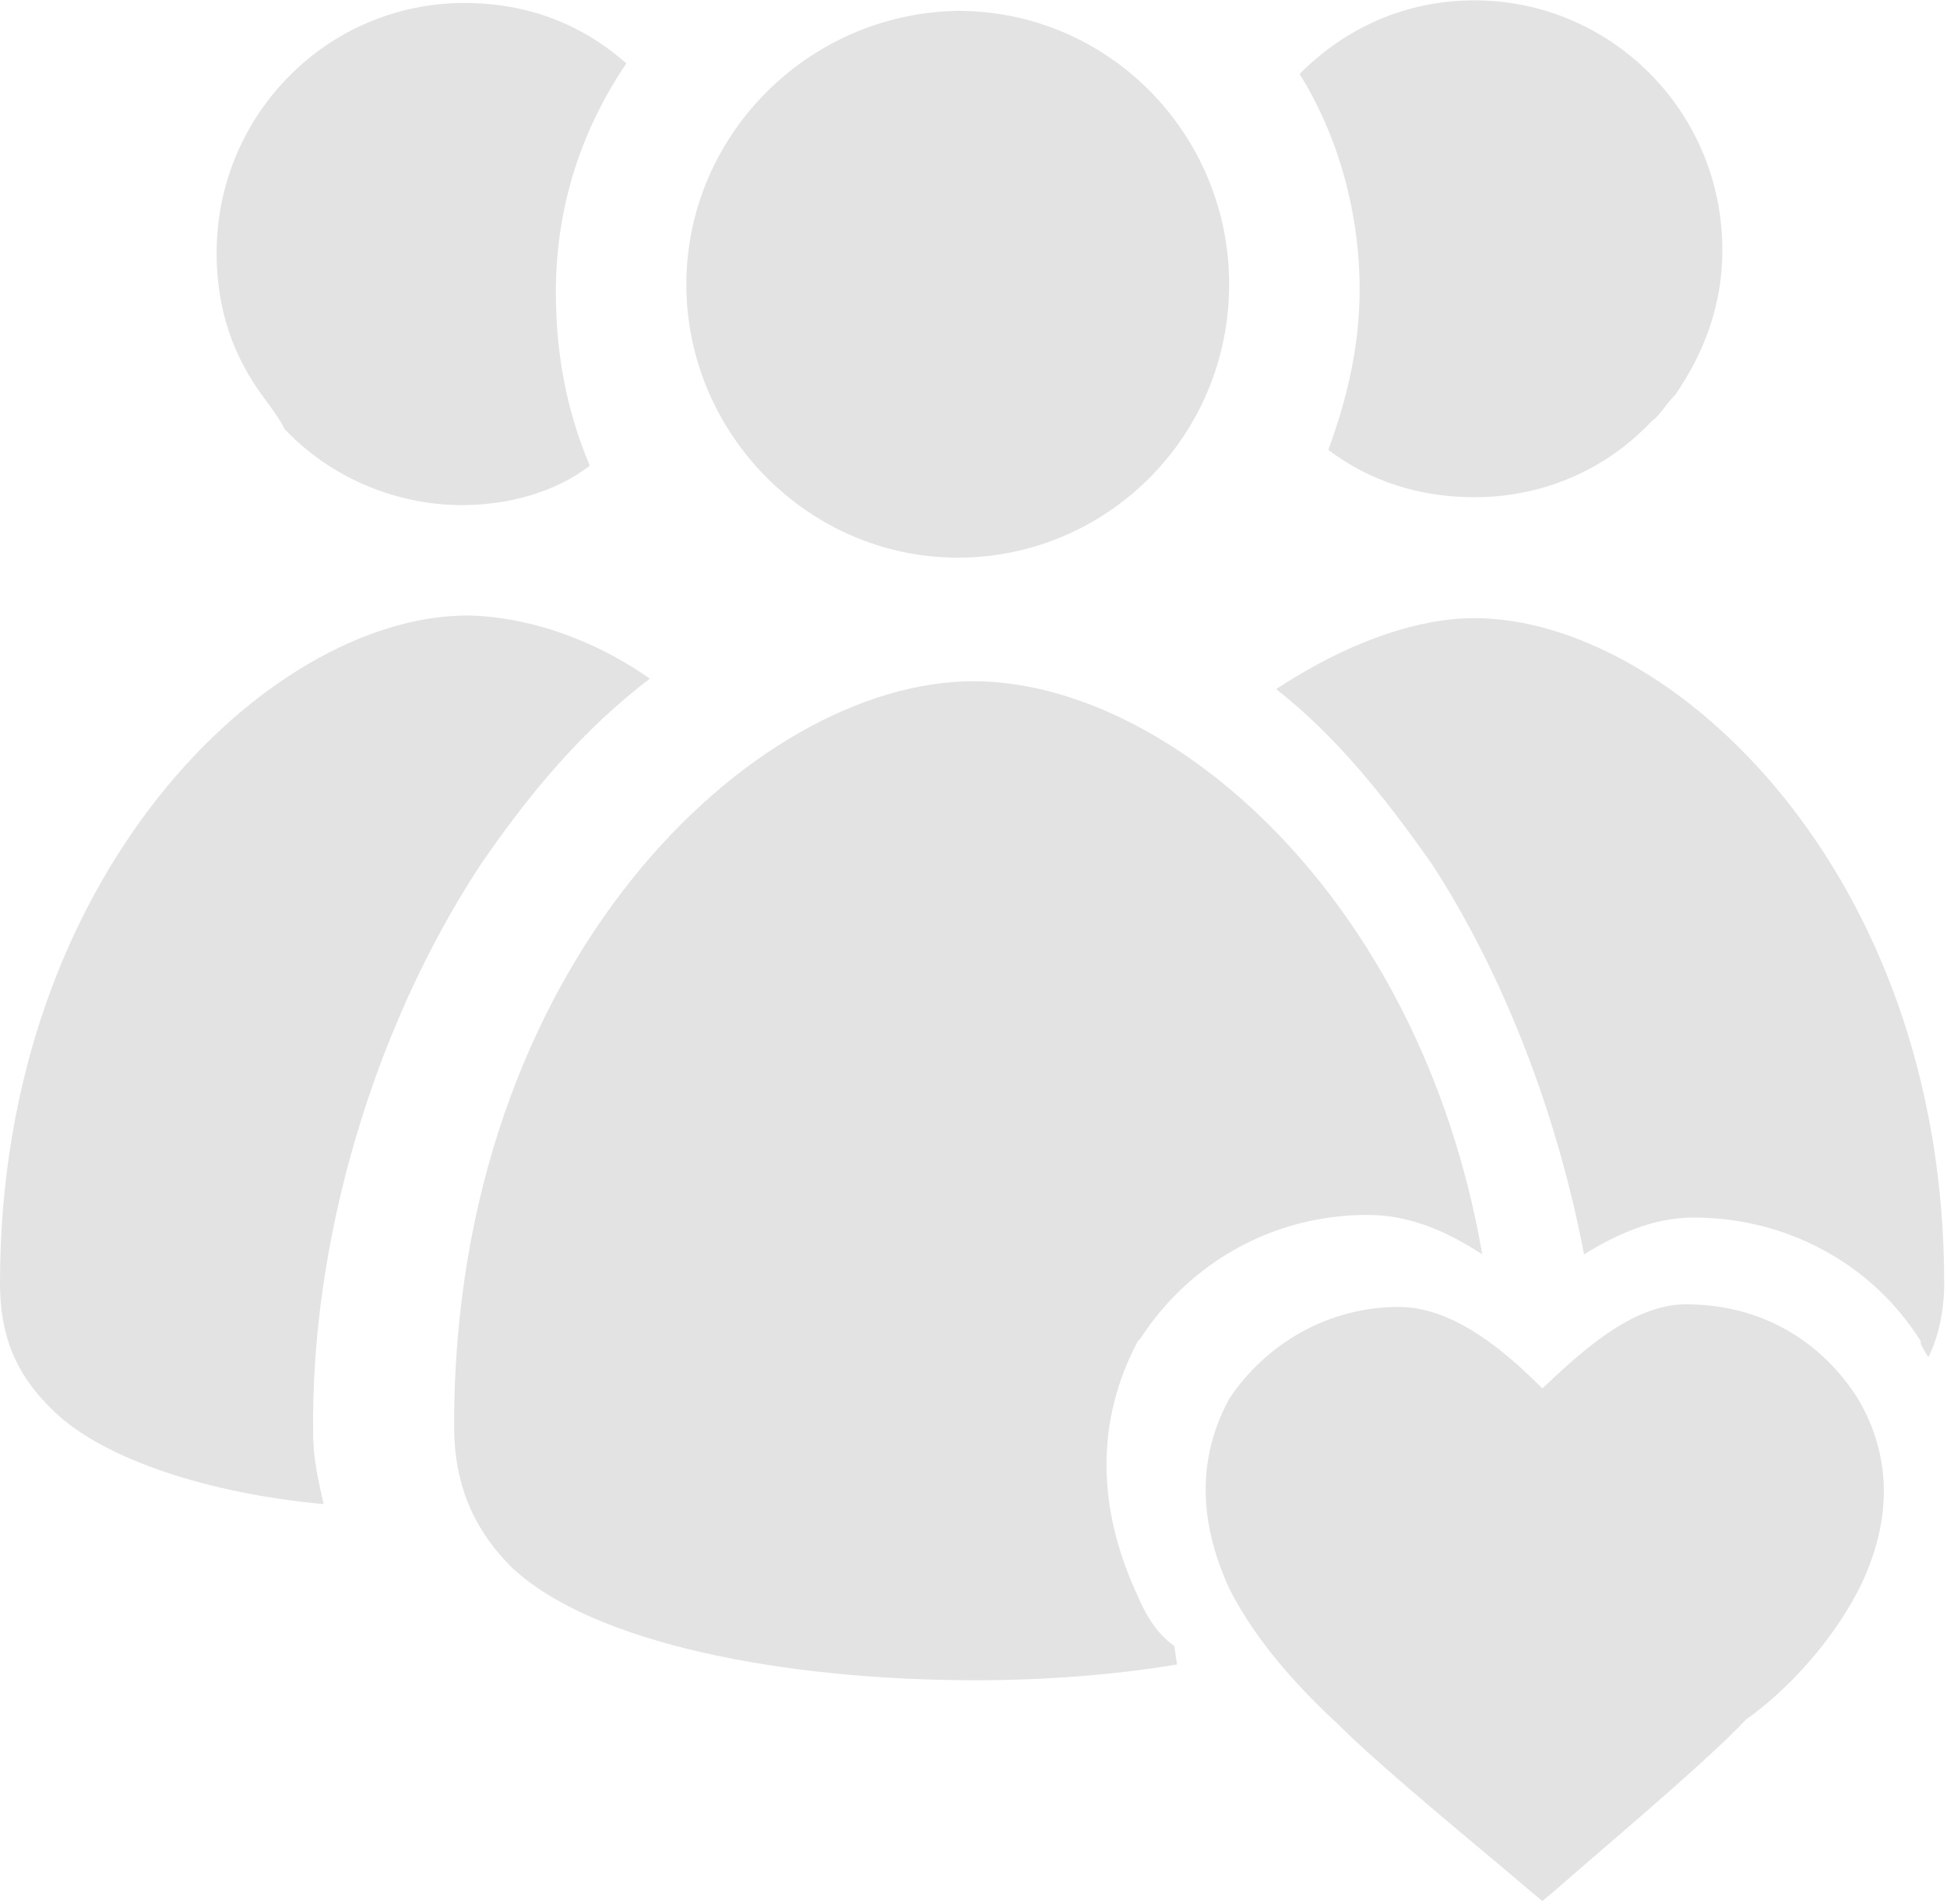 <?xml version="1.0" encoding="UTF-8"?>
<svg width="91px" height="89px" viewBox="0 0 91 89" version="1.1" xmlns="http://www.w3.org/2000/svg" xmlns:xlink="http://www.w3.org/1999/xlink">
    <!-- Generator: Sketch 47.1 (45422) - http://www.bohemiancoding.com/sketch -->
    <title>noun_642227_cc</title>
    <desc>Created with Sketch.</desc>
    <defs></defs>
    <g id="2.0" stroke="none" stroke-width="1" fill="none" fill-rule="evenodd">
        <g id="Playbook-ui" transform="translate(-262, -2861)" fill-rule="nonzero" fill="#E3E3E3">
            <g id="02" transform="translate(225, 2365)">
                <g id="noun_642227_cc" transform="translate(37, 496)">
                    <g id="Group">
                        <path d="M62.084,21.029 C64.035,22.504 66.353,23.241 68.914,23.241 C72.207,23.241 75.135,21.889 77.208,19.677 C77.574,19.431 77.818,18.94 78.306,18.448 C79.648,16.482 80.501,14.27 80.501,11.69 C80.501,5.177 75.257,0.016 68.914,0.016 C65.621,0.016 62.816,1.367 60.742,3.456 C62.572,6.406 63.547,9.969 63.547,13.533 C63.547,16.236 62.938,18.694 62.084,21.029 Z" id="Shape"></path>
                        <path d="M22.443,40.445 C24.882,36.881 27.322,34.055 30.371,31.72 C27.566,29.754 24.394,28.771 21.711,28.771 C12.563,28.894 -3.55271368e-15,40.813 -3.55271368e-15,59.983 C-3.55271368e-15,62.441 0.732,64.284 2.561,66.005 C4.879,68.217 9.758,69.814 15.125,70.306 C14.881,69.2 14.637,68.217 14.637,66.988 C14.515,58.017 17.442,48.064 22.443,40.445 Z" id="Shape"></path>
                        <path d="M68.914,28.894 C66.109,28.894 62.816,30.122 59.644,32.212 C62.328,34.301 64.645,37.127 66.963,40.445 C70.378,45.729 72.817,52.242 74.037,58.632 C75.623,57.649 77.33,56.911 79.16,56.911 C83.429,56.911 87.454,59 89.771,62.687 L89.771,62.81 C89.893,63.056 90.015,63.301 90.137,63.424 C90.625,62.441 90.869,61.212 90.869,59.983 C90.869,40.691 78.062,28.894 68.914,28.894 Z" id="Shape"></path>
                        <path d="M44.764,26.067 C51.716,26.067 57.449,20.415 57.449,13.287 C57.449,6.283 51.838,0.507 44.764,0.507 C37.689,0.63 32.079,6.406 32.079,13.287 C32.079,20.292 37.811,26.067 44.764,26.067 Z" id="Shape"></path>
                        <path d="M53.18,74.607 C51.228,70.429 51.228,66.374 53.18,62.687 L53.302,62.564 C55.619,59 59.522,56.788 63.913,56.788 C65.865,56.788 67.572,57.526 69.28,58.632 C66.353,41.797 54.521,31.843 45.496,31.843 C35.25,31.843 21.223,44.992 21.223,66.619 C21.223,69.323 22.077,71.412 23.906,73.255 C27.688,76.819 36.592,78.539 45.618,78.539 C48.789,78.539 52.082,78.293 55.009,77.802 L54.887,76.942 C54.034,76.327 53.546,75.467 53.18,74.607 Z" id="Shape"></path>
                        <path d="M13.295,20.046 C15.368,22.258 18.418,23.61 21.589,23.61 C23.785,23.61 25.98,22.995 27.566,21.766 C26.468,19.186 25.98,16.482 25.98,13.656 C25.98,9.601 27.2,6.037 29.273,2.965 C27.2,1.122 24.638,0.139 21.711,0.139 C15.246,0.139 10.124,5.423 10.124,11.813 C10.124,14.393 10.856,16.605 12.319,18.571 C12.685,19.063 13.051,19.554 13.295,20.046 Z" id="Shape"></path>
                        <path d="M86.966,74.115 C88.43,71.043 88.43,68.094 86.844,65.39 C85.136,62.687 82.331,60.967 78.794,60.967 C76.232,60.967 73.793,63.301 72.085,64.899 C70.378,63.178 67.938,61.089 65.377,61.089 C62.084,61.089 59.156,62.81 57.449,65.39 L57.449,65.39 C55.985,68.094 55.985,71.043 57.449,74.238 C58.79,76.942 61.108,79.276 62.572,80.628 C64.645,82.717 70.378,87.387 71.354,88.247 L72.085,88.861 L72.817,88.247 C74.037,87.141 79.648,82.471 81.599,80.382 C83.673,78.908 85.746,76.573 86.966,74.115 Z" id="Shape"></path>
                    </g>
                </g>
            </g>
        </g>
    </g>
</svg>